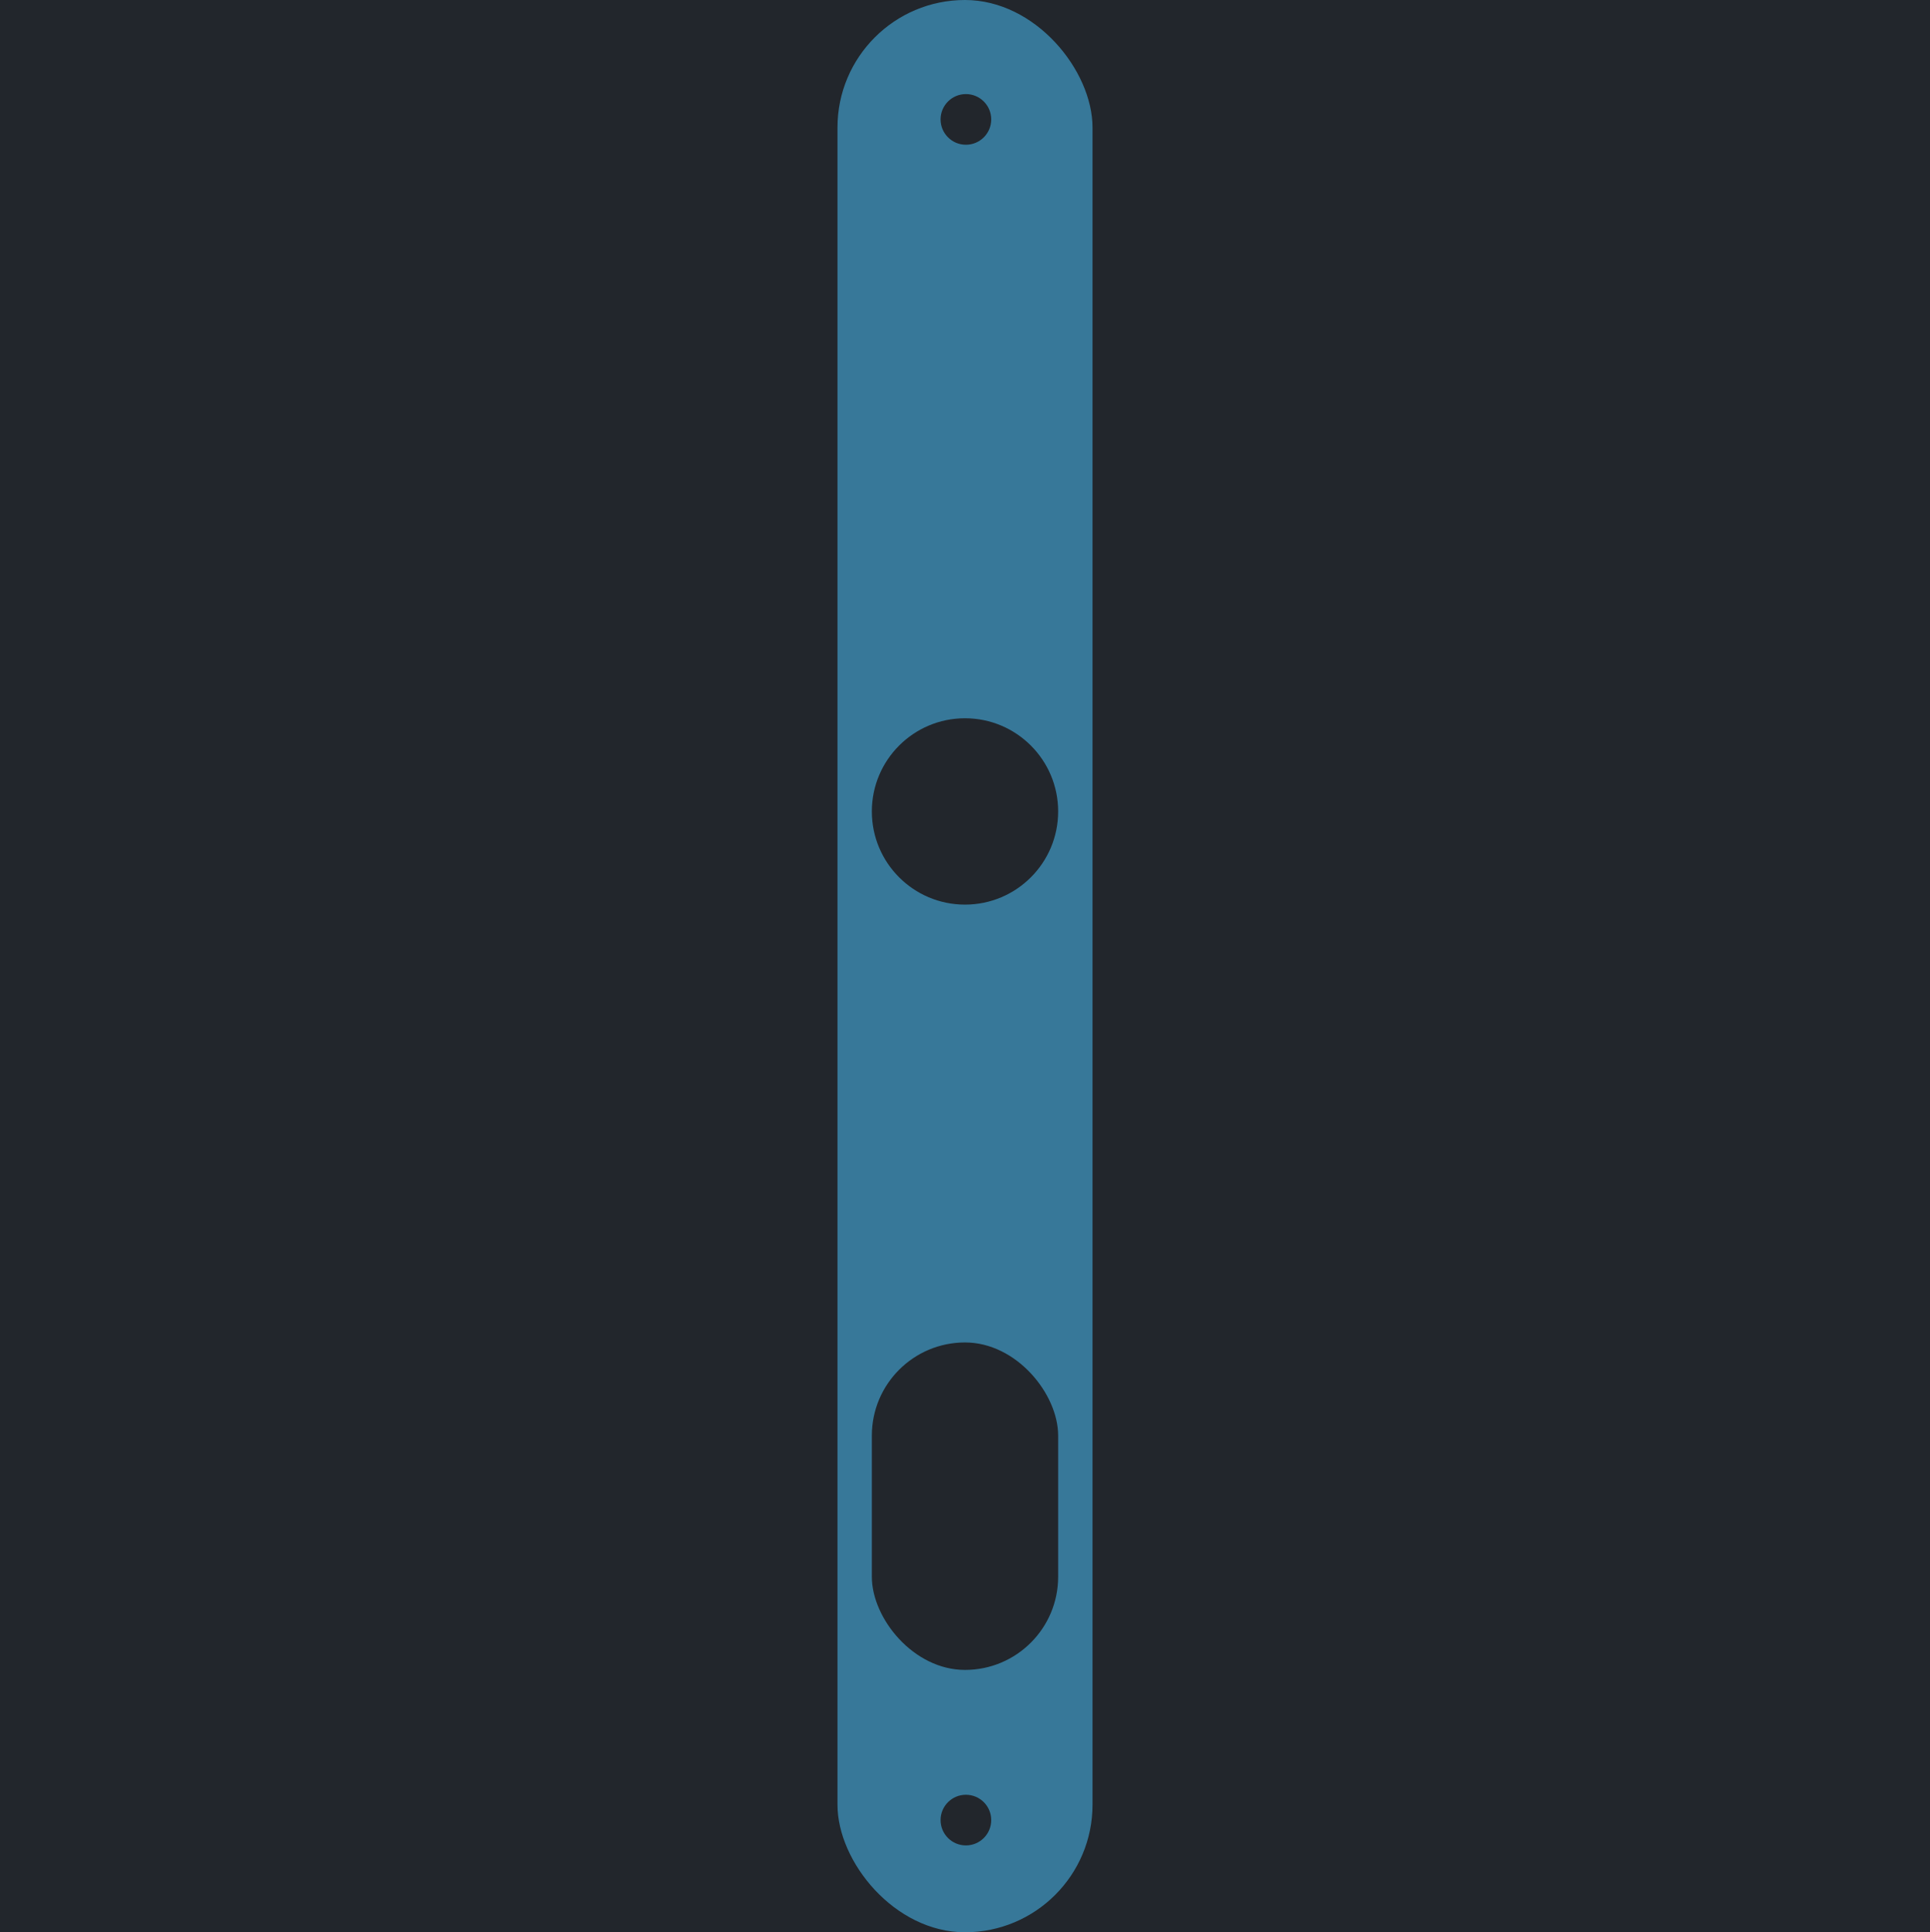 <svg width="1067" height="1068" viewBox="0 0 1067 1068" fill="none" xmlns="http://www.w3.org/2000/svg">
<rect width="1067" height="1068" fill="#1E1E1E"/>
<path d="M1067 0H0V1068H1067V0Z" fill="#22262C"/>
<rect x="463" width="141" height="1068" rx="70.5" fill="#377899"/>
<rect x="482" y="742" width="103" height="181" rx="51.5" fill="#22262C"/>
<circle cx="533.5" cy="448.5" r="51.5" fill="#22262C"/>
<circle cx="534" cy="66" r="14" fill="#22262C"/>
<circle cx="534" cy="1006" r="14" fill="#22262C"/>
</svg>
